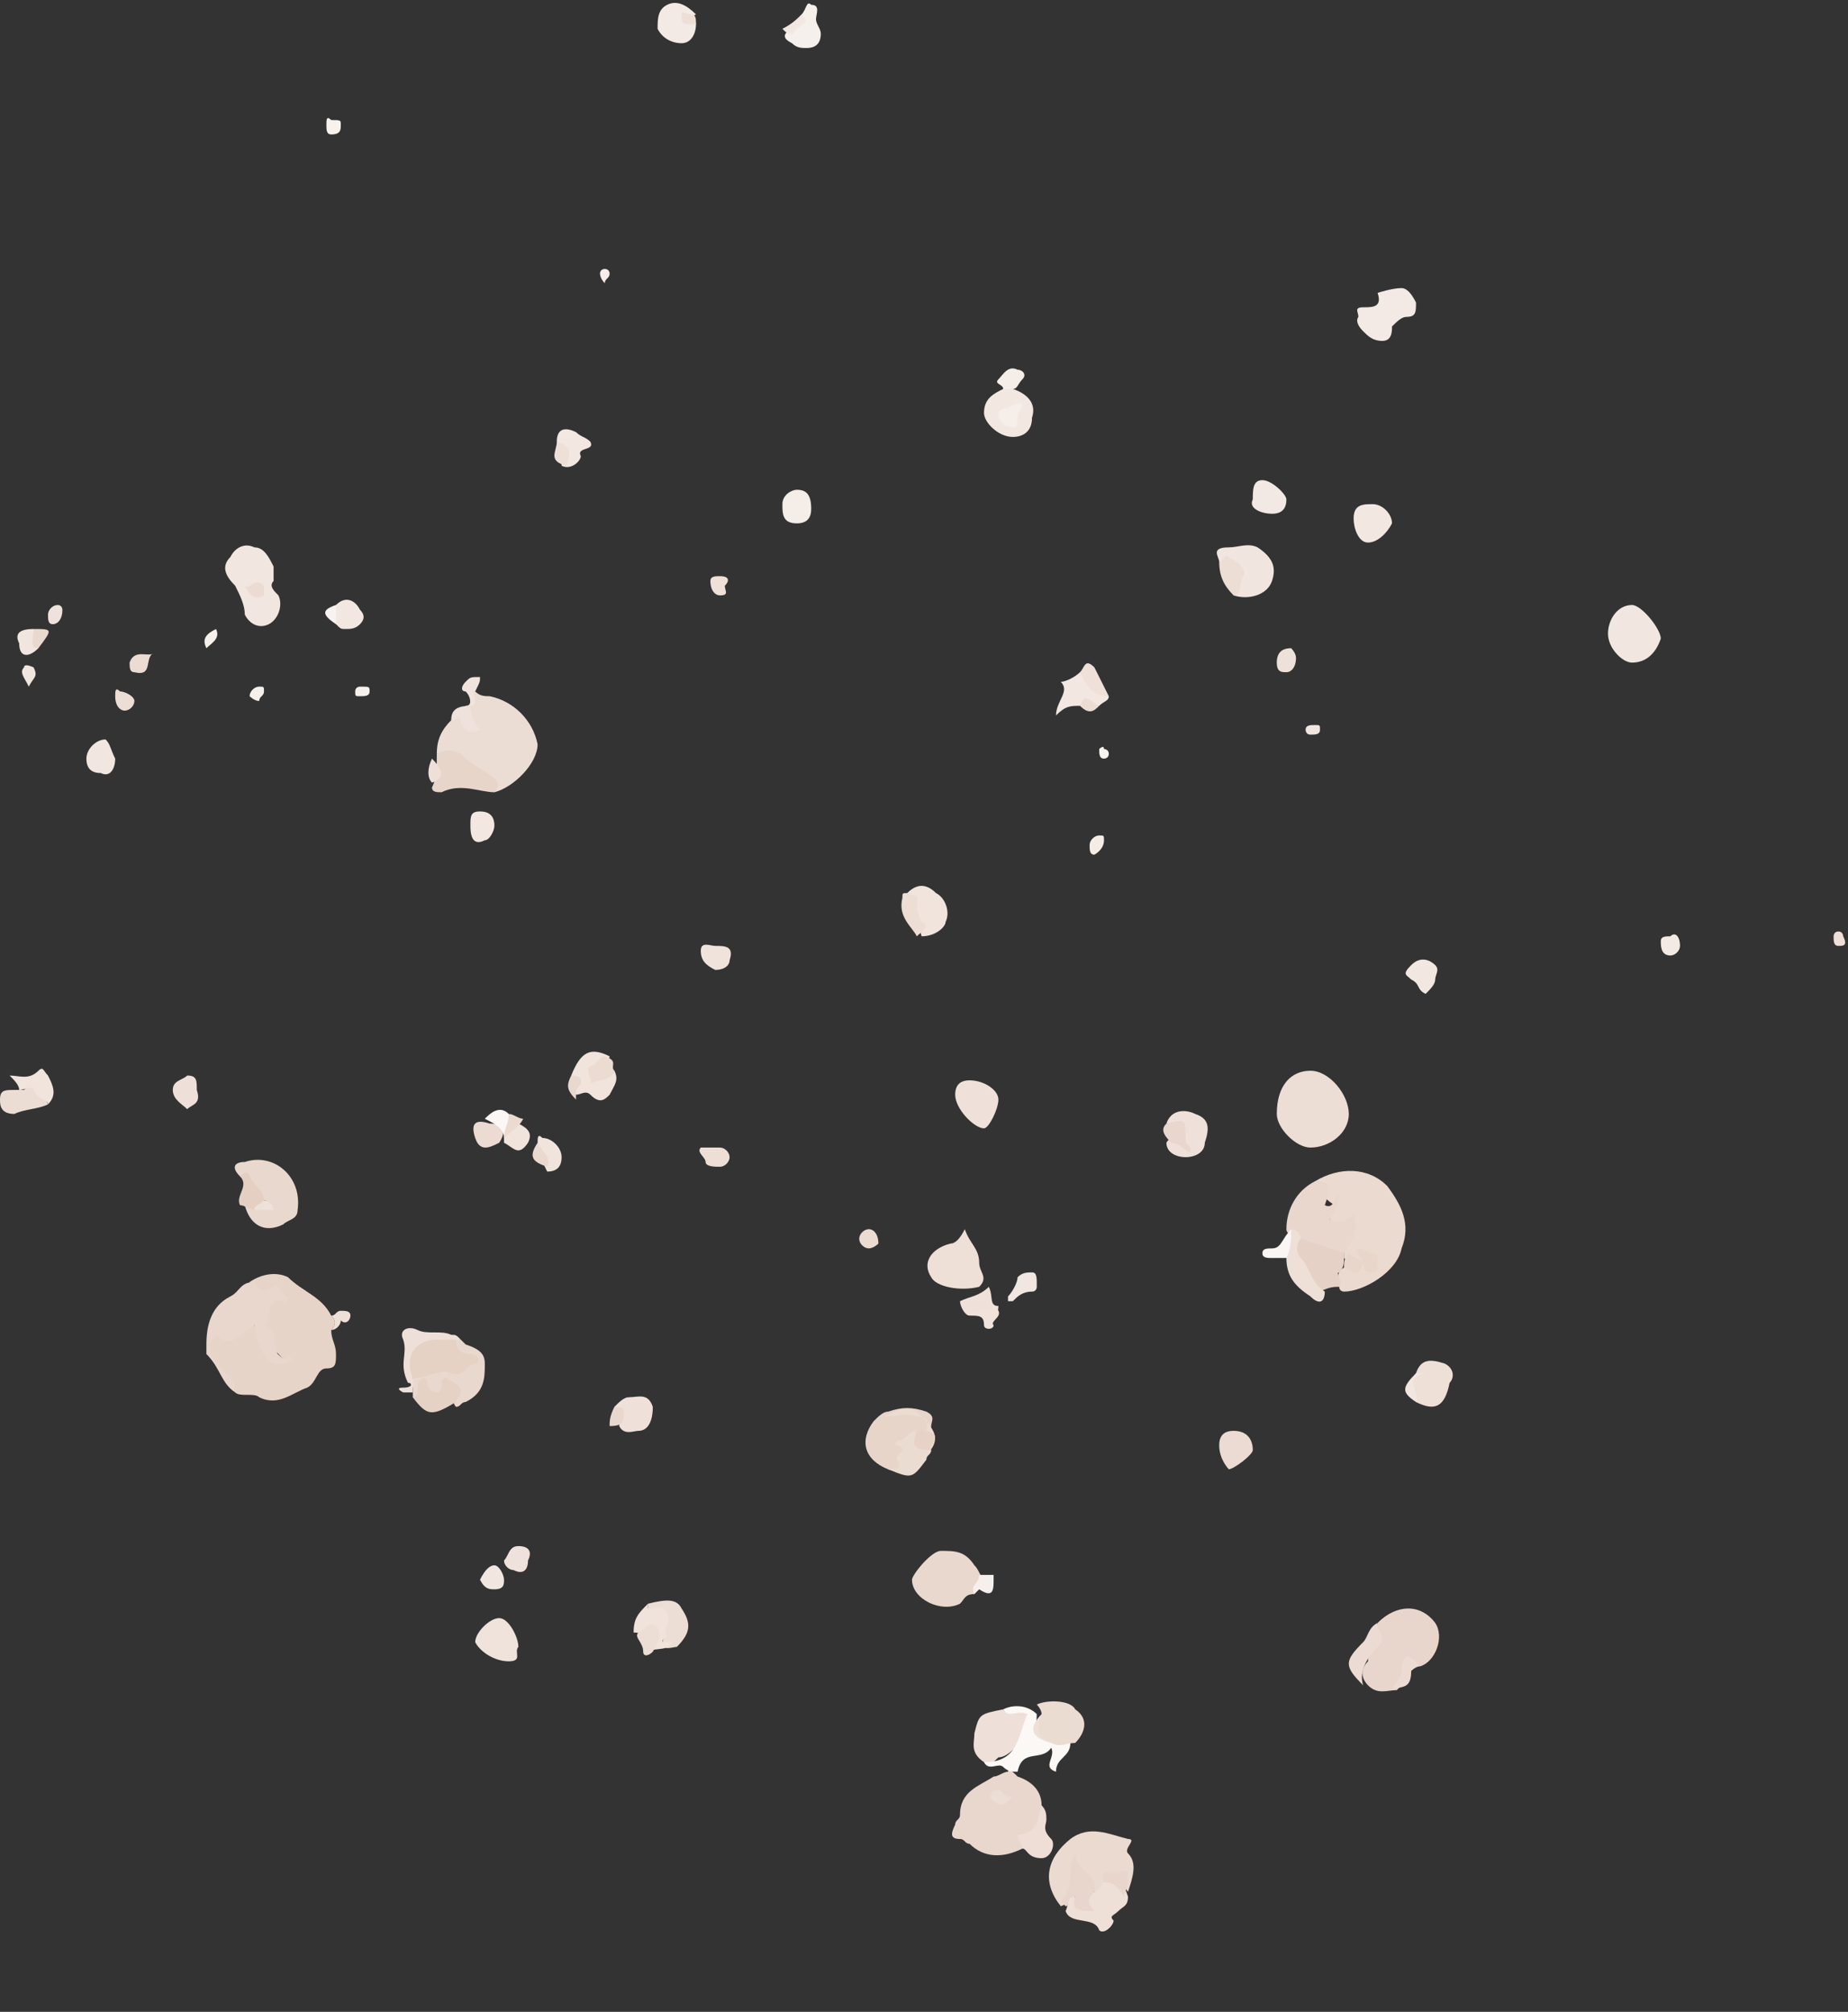<?xml version="1.0" encoding="utf-8"?>
<!-- Generator: Adobe Illustrator 23.0.5, SVG Export Plug-In . SVG Version: 6.00 Build 0)  -->
<svg version="1.1" id="Layer_1" xmlns="http://www.w3.org/2000/svg" xmlns:xlink="http://www.w3.org/1999/xlink" x="0px" y="0px"
	 viewBox="0 0 3.85 4.19" style="enable-background:new 0 0 3.85 4.19;" xml:space="preserve">
<rect x="0" y="0" width="3.85" height="4.19" fill="#333333" stroke="none"/>
<style type="text/css">
	.st0{fill:#E7D4C8;}
	.st1{fill:#EADAD0;}
	.st2{fill:#ECDDD4;}
	.st3{fill:#E9D7CD;}
	.st4{fill:#ECDED5;}
	.st5{fill:#E8D6CC;}
	.st6{fill:#E9D6CC;}
	.st7{fill:#E9D8CD;}
	.st8{fill:#F1E6E0;}
	.st9{fill:#E9D8CE;}
	.st10{fill:#F1E7E0;}
	.st11{fill:#E8D5CA;}
	.st12{fill:#EEDFD8;}
	.st13{fill:#EEDFD7;}
	.st14{fill:#FBF8F6;}
	.st15{fill:#F3EAE5;}
	.st16{fill:#EBDCD2;}
	.st17{fill:#E5D1C5;}
	.st18{fill:#F1E6DF;}
	.st19{fill:#EFE1DA;}
	.st20{fill:#F2E8E1;}
	.st21{fill:#EFE3DB;}
	.st22{fill:#F0E4DD;}
	.st23{fill:#E6D1C5;}
	.st24{fill:#EBDBD2;}
	.st25{fill:#F3E9E4;}
	.st26{fill:#F0E3DB;}
	.st27{fill:#F6F0ED;}
	.st28{fill:#ECDBD3;}
	.st29{fill:#F4EDE8;}
	.st30{fill:#EEDED5;}
	.st31{fill:#EFE1D9;}
	.st32{fill:#EFE1DB;}
	.st33{fill:#E5CFC3;}
	.st34{fill:#EEDFD6;}
	.st35{fill:#F1E4DD;}
	.st36{fill:#EEE1D9;}
	.st37{fill:#EBDBD1;}
	.st38{fill:#F5EEE8;}
	.st39{fill:#F3EAE4;}
	.st40{fill:#F9F6F3;}
	.st41{fill:#EEE0D8;}
	.st42{fill:#EDDED5;}
	.st43{fill:#FAF7F5;}
	.st44{fill:#EAD9CF;}
	.st45{fill:#F3ECE7;}
	.st46{fill:#F6F0EB;}
	.st47{fill:#F7F1EE;}
	.st48{fill:#F8F3F0;}
	.st49{fill:#F7F2EE;}
	.st50{fill:#F5EDE9;}
	.st51{fill:#F7F3EE;}
	.st52{fill:#E8D6CA;}
	.st53{fill:#E6D2C7;}
	.st54{fill:#F5EEE9;}
</style>
<g>
	<path class="st0" d="M0.69,2.77c0,0.02,0.01,0.03,0.01,0.05c0,0.02,0,0.03-0.02,0.03c-0.02,0-0.02,0.03-0.04,0.04
		c-0.03,0.01-0.06,0.04-0.1,0.02c-0.01-0.01-0.04,0-0.05-0.01C0.48,2.88,0.46,2.85,0.44,2.83C0.43,2.82,0.43,2.8,0.44,2.78
		c0.01-0.02,0.02-0.01,0.04,0c0.01,0,0.02,0,0.03-0.01c0.03-0.02,0.04-0.01,0.05,0.02c0,0.02,0.02,0.03,0.03,0.04c0,0,0,0,0,0
		C0.55,2.79,0.51,2.75,0.57,2.7c-0.02,0-0.05,0-0.05-0.03C0.55,2.65,0.58,2.65,0.6,2.66C0.63,2.69,0.67,2.7,0.69,2.74
		C0.7,2.75,0.7,2.76,0.69,2.77z"/>
	<path class="st1" d="M2.74,2.46c0.05-0.03,0.11-0.03,0.15,0.01C2.92,2.51,2.94,2.55,2.92,2.6C2.91,2.65,2.84,2.69,2.8,2.69
		c0,0-0.01,0-0.01-0.01c0-0.01-0.01-0.03,0.01-0.04c0.01-0.01,0.03,0,0.04-0.01c0.01,0,0.02-0.01,0.01-0.01
		C2.83,2.6,2.84,2.62,2.84,2.63c0,0,0,0,0,0.01C2.82,2.64,2.81,2.63,2.8,2.62c0,0,0-0.01,0-0.01c0-0.02,0.02-0.03,0.02-0.05
		C2.8,2.54,2.75,2.57,2.78,2.51c0,0,0,0,0,0C2.75,2.49,2.75,2.48,2.74,2.46z"/>
	<path class="st2" d="M0.99,1.44C1,1.45,1.01,1.45,1.02,1.45c0.05,0.01,0.09,0.05,0.1,0.1c0,0.04-0.05,0.09-0.09,0.1
		C1,1.61,0.96,1.58,0.91,1.57c0-0.03,0.01-0.05,0.03-0.07c0.03-0.03,0.02,0.01,0.03,0.01c0-0.01-0.01-0.02,0-0.04
		C0.99,1.47,0.97,1.44,0.99,1.44z"/>
	<path class="st3" d="M2.12,3.7c0.03,0.01,0.05,0.03,0.05,0.06C2.18,3.8,2.15,3.82,2.13,3.85C2.09,3.87,2.05,3.87,2.02,3.84
		C2.01,3.84,2.01,3.83,2,3.83c-0.02,0-0.02-0.01-0.01-0.03c0-0.01,0.01-0.01,0.01-0.02c0-0.05,0.04-0.06,0.07-0.08
		c0.01,0,0.02-0.01,0.03-0.01C2.1,3.68,2.11,3.69,2.12,3.7z"/>
	<path class="st4" d="M2.73,2.39c-0.03,0-0.07-0.04-0.07-0.07c0-0.06,0.03-0.09,0.07-0.09c0.04,0,0.08,0.05,0.08,0.09
		C2.81,2.36,2.77,2.39,2.73,2.39z"/>
	<path class="st5" d="M2.87,3.38c0.04-0.04,0.09-0.04,0.12,0c0.02,0.03,0,0.08-0.03,0.09C2.94,3.47,2.93,3.47,2.93,3.49
		c0,0.01-0.01,0.02-0.02,0.03c-0.02,0-0.04,0.01-0.06-0.01c-0.01-0.01-0.02-0.03,0-0.05C2.85,3.44,2.87,3.41,2.87,3.38z"/>
	<path class="st6" d="M0.53,2.67C0.54,2.68,0.54,2.7,0.57,2.68C0.58,2.67,0.59,2.7,0.6,2.7c0,0.01-0.01,0.02-0.01,0.01
		C0.55,2.7,0.57,2.75,0.55,2.76c0.04,0.01,0.01,0.06,0.04,0.07c0.01,0,0.01-0.01,0.02,0c-0.04,0.03-0.07,0-0.08-0.07
		C0.5,2.78,0.48,2.81,0.45,2.78C0.42,2.82,0.46,2.84,0.47,2.86C0.49,2.87,0.49,2.89,0.49,2.9C0.46,2.88,0.46,2.85,0.43,2.82
		c0,0,0-0.01,0-0.02C0.43,2.76,0.44,2.72,0.48,2.7C0.5,2.69,0.5,2.67,0.53,2.67z"/>
	<path class="st1" d="M2.21,3.97c-0.04-0.05-0.03-0.1,0.02-0.14c0.04-0.03,0.08-0.01,0.12,0c0.02,0-0.01,0.02,0,0.03
		c0.02,0.02,0.01,0.05,0,0.08C2.34,3.93,2.33,3.88,2.3,3.93C2.3,3.94,2.29,3.95,2.28,3.94C2.27,3.92,2.26,3.91,2.24,3.9
		C2.24,3.93,2.24,3.96,2.21,3.97z"/>
	<path class="st6" d="M2.74,2.46c0.04,0,0.03,0.02,0.02,0.05c0.02,0.01,0.02-0.02,0.03-0.02c0,0.02-0.01,0.03-0.02,0.05
		c0.02,0.01,0.04,0,0.05-0.01C2.83,2.56,2.82,2.58,2.8,2.61c-0.04,0.02-0.07,0-0.1-0.02C2.7,2.58,2.69,2.57,2.69,2.57
		c0,0-0.01,0-0.01-0.01C2.68,2.52,2.7,2.48,2.74,2.46z"/>
	<path class="st7" d="M2.03,3.32c-0.02,0-0.02,0.01-0.03,0.02c-0.04,0.02-0.1-0.01-0.1-0.05c0-0.01,0.04-0.06,0.06-0.06
		c0.03,0,0.05,0,0.07,0.03c0.01,0.01,0.01,0.02,0.02,0.03C2.05,3.3,2.03,3.31,2.03,3.32z"/>
	<path class="st8" d="M0.57,1.21c-0.01,0.01,0,0.02,0.01,0.03C0.59,1.26,0.58,1.29,0.56,1.3c-0.02,0.01-0.04,0-0.05-0.02
		C0.51,1.26,0.5,1.24,0.49,1.22C0.47,1.2,0.46,1.18,0.48,1.16c0.01-0.02,0.03-0.03,0.05-0.02c0.02,0,0.03,0.02,0.04,0.04
		C0.57,1.19,0.57,1.2,0.57,1.21z"/>
	<path class="st9" d="M0.5,2.45C0.48,2.43,0.49,2.42,0.51,2.42c0.06-0.02,0.12,0.03,0.11,0.1c0,0.02-0.02,0.02-0.03,0.03
		C0.55,2.57,0.52,2.55,0.51,2.51c0.01-0.01,0.02,0,0.03,0c0.01,0,0.01,0.01,0.02,0c0,0,0-0.01-0.01-0.01
		C0.53,2.49,0.52,2.46,0.5,2.45z"/>
	<path class="st10" d="M3.4,1.38c-0.02,0-0.05-0.03-0.05-0.06c0-0.03,0.02-0.06,0.05-0.06c0.02,0,0.06,0.05,0.06,0.07
		C3.45,1.36,3.43,1.38,3.4,1.38z"/>
	<path class="st11" d="M1.85,3.06C1.8,3.04,1.79,3,1.82,2.96c0.01-0.01,0.02-0.02,0.03-0.02c0.03-0.01,0.05-0.01,0.08,0
		c0.02,0.01,0.01,0.02,0.01,0.03c0,0.01-0.01,0.01-0.02,0.02c-0.02,0-0.03,0-0.03,0.03C1.89,3.03,1.89,3.07,1.85,3.06z"/>
	<path class="st12" d="M2.05,3.67C2.02,3.65,2.03,3.63,2.03,3.61c0.01-0.04,0.01-0.04,0.06-0.05c0.01,0.02,0.04-0.02,0.05,0.01
		c0.01,0.03-0.03,0.09-0.06,0.09C2.07,3.67,2.06,3.68,2.05,3.67z"/>
	<path class="st13" d="M2.01,2.56C2.02,2.59,2.04,2.6,2.04,2.63c0,0.02,0.02,0.03,0,0.05C2,2.69,1.95,2.68,1.94,2.66
		c-0.02-0.03,0-0.06,0.04-0.07C1.99,2.59,2,2.58,2.01,2.56z"/>
	<path class="st14" d="M2.05,3.67c0.07,0,0.07-0.05,0.09-0.1C2.12,3.56,2.1,3.58,2.09,3.56c0,0,0,0,0,0
		c0.02-0.01,0.05-0.01,0.07,0.01c0,0.02-0.01,0.05,0.03,0.05c0.01,0.01,0.03,0,0.04,0.01C2.23,3.66,2.2,3.66,2.2,3.69
		c-0.03-0.01,0-0.03-0.01-0.05c-0.02,0.03-0.06,0-0.07,0.05c-0.01,0-0.02,0-0.03-0.01C2.08,3.67,2.06,3.69,2.05,3.67z"/>
	<path class="st15" d="M2.83,0.66c0-0.01-0.01-0.02,0.01-0.02c0.02,0,0.04,0,0.03-0.03c0,0,0.03-0.01,0.05-0.01
		c0.01,0,0.02,0.01,0.03,0.03c0,0.02,0,0.03-0.02,0.03c-0.01,0-0.02,0.01-0.03,0.02c0,0.01,0,0.03-0.02,0.03
		c-0.02,0-0.03-0.01-0.04-0.02C2.82,0.67,2.83,0.66,2.83,0.66z"/>
	<path class="st11" d="M0.91,1.57c0.02-0.01,0.03-0.01,0.05,0C0.98,1.59,1,1.6,1.03,1.62c0.01,0.01,0.01,0.02,0,0.03
		c-0.03,0-0.07-0.02-0.11,0c-0.01,0-0.02,0-0.02-0.01C0.91,1.62,0.91,1.6,0.91,1.57C0.91,1.58,0.91,1.57,0.91,1.57z"/>
	<path class="st16" d="M2.24,3.63c-0.02,0-0.03,0.01-0.05,0C2.16,3.62,2.15,3.6,2.17,3.57c0-0.01-0.01-0.02-0.01-0.02
		c0.02-0.01,0.07-0.01,0.08,0.01C2.27,3.58,2.26,3.61,2.24,3.63z"/>
	<path class="st17" d="M2.71,2.58C2.74,2.59,2.77,2.6,2.8,2.61c0,0,0,0.01,0,0.01c0,0.01,0,0.02-0.01,0.03
		C2.78,2.65,2.8,2.67,2.79,2.68c-0.01,0-0.02,0-0.04,0.01C2.7,2.66,2.68,2.61,2.71,2.58z"/>
	<path class="st18" d="M2.54,1.17C2.54,1.16,2.52,1.14,2.56,1.14c0.02,0,0.04-0.01,0.06,0c0.03,0.02,0.04,0.04,0.03,0.07
		C2.64,1.24,2.6,1.25,2.57,1.24C2.57,1.21,2.6,1.18,2.54,1.17z"/>
	<path class="st13" d="M2.95,2.86c0.01-0.03,0.03-0.03,0.06-0.02c0.02,0.01,0.02,0.03,0.01,0.04C3.01,2.93,2.99,2.94,2.95,2.92
		C2.93,2.89,2.93,2.89,2.95,2.86C2.96,2.86,2.95,2.86,2.95,2.86z"/>
	<path class="st9" d="M0.86,2.91c0-0.01,0-0.01,0-0.02c-0.01-0.01,0-0.02,0-0.02C0.87,2.85,0.9,2.86,0.92,2.85
		c0.02,0,0.04-0.01,0.06-0.02C0.97,2.82,0.94,2.82,0.95,2.79c0,0,0.01,0,0.01,0c0,0,0.01,0.01,0.01,0.01C1,2.81,1.01,2.82,1.01,2.84
		c0,0.03,0,0.06-0.04,0.08c-0.01,0-0.01,0.01-0.02,0.01c-0.01-0.01,0-0.02-0.01-0.03C0.92,2.91,0.91,2.93,0.89,2.9
		C0.88,2.89,0.87,2.92,0.86,2.91z"/>
	<path class="st19" d="M1.99,2.28c0-0.02,0.01-0.03,0.03-0.03c0.03,0,0.06,0.02,0.06,0.04c0,0.02-0.02,0.06-0.03,0.06
		C2.03,2.35,1.99,2.31,1.99,2.28z"/>
	<path class="st20" d="M2.11,0.81c0.03,0.01,0.05,0.03,0.04,0.06c0,0.03-0.02,0.04-0.04,0.04c-0.03,0-0.06-0.03-0.06-0.05
		c0-0.03,0.02-0.04,0.04-0.05C2.1,0.81,2.1,0.81,2.11,0.81z"/>
	<path class="st13" d="M2.28,3.94c0.01,0,0.01-0.01,0.02-0.02c0.03-0.02,0.04,0,0.05,0.03c0,0.02-0.01,0.02-0.02,0.03
		C2.32,3.99,2.31,3.99,2.32,4C2.32,4.01,2.3,4.03,2.29,4.02C2.28,3.99,2.23,4.01,2.22,3.98c0.01-0.02,0-0.05,0.03-0.02
		c0,0,0,0.01,0.01,0.01c0,0,0-0.01,0-0.01C2.26,3.94,2.27,3.94,2.28,3.94z"/>
	<path class="st21" d="M1.08,3.43C1.07,3.44,1.09,3.46,1.06,3.46C1.03,3.46,1,3.44,0.99,3.42c0-0.02,0.03-0.05,0.05-0.05
		C1.06,3.37,1.08,3.41,1.08,3.43z"/>
	<path class="st15" d="M1.45,0.05c0,0.02-0.01,0.04-0.03,0.04c-0.02,0-0.04-0.01-0.05-0.03C1.37,0.04,1.37,0.02,1.39,0.01
		c0.02-0.01,0.04,0,0.06,0.02C1.43,0.04,1.45,0.04,1.45,0.05z"/>
	<path class="st20" d="M2.85,1.13c-0.02,0-0.03-0.03-0.03-0.05c0-0.03,0.02-0.03,0.04-0.03c0.02,0,0.04,0.02,0.04,0.04
		C2.89,1.11,2.87,1.13,2.85,1.13z"/>
	<path class="st22" d="M1.28,2.23c0.01,0.02,0,0.03-0.01,0.05c-0.01,0.01-0.02,0.02-0.04,0c-0.01-0.01-0.02,0-0.03,0
		c-0.01-0.01,0-0.03-0.01-0.04C1.21,2.19,1.23,2.18,1.27,2.2c0,0.01-0.02,0.02-0.02,0.03C1.26,2.24,1.27,2.23,1.28,2.23z"/>
	<path class="st23" d="M0.86,2.91c0.01,0,0.01-0.01,0.01-0.02c0-0.01,0-0.01,0.01-0.02c0.01,0,0.01,0.01,0.01,0.01
		c0,0.01,0.01,0.02,0.02,0.02c0.01,0,0.01-0.01,0.01-0.02c0-0.01,0.01-0.01,0.01-0.01c0.01,0.01,0.03,0.01,0.03,0.03
		c0,0.01-0.01,0.01-0.01,0.02C0.9,2.95,0.89,2.95,0.86,2.91z"/>
	<path class="st24" d="M2.54,3.01c0-0.02,0.01-0.03,0.03-0.03c0.03,0,0.04,0.02,0.04,0.04c0,0.01-0.04,0.04-0.05,0.04
		C2.56,3.06,2.54,3.04,2.54,3.01z"/>
	<path class="st19" d="M2.43,2.34c0.01-0.03,0.04-0.03,0.06-0.02c0.03,0.01,0.03,0.03,0.02,0.06c0,0.02-0.02,0.03-0.04,0.03
		c-0.02,0-0.04-0.01-0.04-0.03c0.01-0.02,0.03,0.01,0.03-0.01C2.47,2.33,2.44,2.34,2.43,2.34z"/>
	<path class="st5" d="M2.28,3.94c-0.01,0.01-0.02,0.02,0,0.04c-0.03,0-0.05,0-0.04-0.03c-0.02,0-0.01,0.02-0.02,0.02
		c0,0-0.01-0.01-0.01-0.01c0.03-0.03,0.01-0.06,0.03-0.1C2.24,3.9,2.29,3.9,2.28,3.94z"/>
	<path class="st22" d="M1.89,1.86c0.02-0.02,0.04-0.02,0.06,0c0.02,0.01,0.03,0.04,0.02,0.06C1.97,1.93,1.95,1.95,1.92,1.95
		C1.91,1.92,1.91,1.89,1.89,1.86z"/>
	<path class="st13" d="M2.71,2.58c-0.01,0.01-0.01,0.03,0,0.04c0.02,0.02,0.02,0.05,0.05,0.07c0,0.02-0.01,0.03-0.03,0.01
		C2.7,2.68,2.68,2.66,2.68,2.62c-0.01-0.02,0-0.04,0.01-0.06C2.7,2.56,2.71,2.57,2.71,2.58z"/>
	<path class="st16" d="M1.85,3.06c0.02,0,0.03,0,0.02-0.02c-0.01-0.01,0.03-0.02,0-0.03c-0.01,0,0-0.01,0-0.01
		c0.02,0,0.02-0.02,0.04-0.02c0,0,0,0.01,0,0.01C1.92,3,1.92,3.01,1.94,3.02c0,0,0,0,0,0c0,0.01-0.01,0.01-0.01,0.02
		C1.9,3.08,1.9,3.08,1.85,3.06z"/>
	<path class="st25" d="M2.68,1.04c0,0.02-0.01,0.03-0.03,0.03c-0.02,0-0.05-0.01-0.04-0.03c0-0.02,0-0.04,0.02-0.04
		C2.65,1,2.68,1.03,2.68,1.04z"/>
	<path class="st12" d="M0.96,2.79C0.96,2.79,0.95,2.79,0.96,2.79c-0.01,0-0.02,0.01-0.02,0.01c-0.05,0-0.07,0.03-0.08,0.07
		c0,0.01,0,0.02,0,0.03c-0.01,0-0.02,0-0.02,0c0,0-0.02-0.01,0-0.01c0.02,0,0.02-0.01,0.01-0.01C0.83,2.84,0.85,2.82,0.84,2.79
		C0.83,2.77,0.85,2.76,0.87,2.77c0.02,0.01,0.05,0,0.07,0.01C0.95,2.78,0.95,2.78,0.96,2.79z"/>
	<path class="st8" d="M0.24,1.58c0,0.02-0.01,0.04-0.03,0.03c-0.02,0-0.03-0.01-0.03-0.03c0-0.02,0.02-0.04,0.04-0.04
		C0.23,1.55,0.23,1.56,0.24,1.58z"/>
	<path class="st4" d="M1.35,3.34c0.04-0.01,0.06-0.01,0.07,0.01C1.44,3.38,1.44,3.4,1.41,3.43c-0.01,0-0.03,0.01-0.03-0.01
		c0.01-0.03,0-0.05-0.03-0.06C1.35,3.36,1.35,3.35,1.35,3.34z"/>
	<path class="st19" d="M1.28,2.93C1.29,2.92,1.3,2.91,1.31,2.91c0.02,0,0.04-0.01,0.05,0.02c0,0.03-0.01,0.05-0.03,0.05
		c-0.01,0-0.03,0.01-0.04-0.01C1.29,2.96,1.3,2.95,1.28,2.93z"/>
	<path class="st26" d="M1.35,3.34c0,0,0,0.01,0,0.01c0.01,0,0.03-0.01,0.04,0.01c0.01,0.02-0.01,0.03,0,0.05c0,0-0.01,0-0.01,0.01
		c0,0,0.01,0,0.02,0C1.39,3.44,1.37,3.43,1.35,3.44c0-0.02,0-0.04-0.03-0.04C1.32,3.37,1.33,3.36,1.35,3.34z"/>
	<path class="st2" d="M0.1,2.3C0.08,2.31,0.05,2.31,0.03,2.32C0,2.32,0,2.3,0,2.29c0-0.02,0.01-0.02,0.03-0.02c0.01,0,0.01,0,0.02,0
		C0.08,2.24,0.09,2.28,0.1,2.3z"/>
	<path class="st27" d="M1.67,0.03C1.68,0.02,1.68,0,1.69,0.01c0.02,0,0.01,0.02,0.01,0.03c0,0.01,0.01,0.02,0.01,0.03
		c0,0.02-0.01,0.03-0.03,0.03c-0.01,0-0.02,0-0.03-0.01c-0.02-0.01-0.02-0.02,0-0.03C1.66,0.06,1.66,0.05,1.67,0.03z"/>
	<path class="st20" d="M1.16,0.92c0-0.03,0.02-0.03,0.04-0.02c0.01,0.01,0.02,0.01,0.03,0.02c0.01,0.02-0.03,0.01-0.02,0.03
		c0,0.01-0.02,0.03-0.04,0.02C1.17,0.95,1.17,0.93,1.16,0.92z"/>
	<path class="st28" d="M2.87,3.38c0,0.02,0.02,0.03,0,0.05C2.85,3.45,2.83,3.48,2.84,3.51c-0.04-0.04-0.04-0.05,0-0.09
		C2.85,3.41,2.85,3.39,2.87,3.38z"/>
	<path class="st4" d="M1.89,1.86c0.03,0.01,0.02,0,0.02,0.03c0,0.01,0.01,0.03,0.01,0.03c0.02,0.01,0,0.02-0.01,0.03
		C1.9,1.93,1.87,1.91,1.88,1.87C1.88,1.86,1.88,1.86,1.89,1.86z"/>
	<path class="st20" d="M2.25,1.47c-0.02,0-0.03,0-0.05,0.02c0-0.03,0.03-0.05,0.01-0.07C2.22,1.42,2.24,1.41,2.25,1.4
		c0.02,0.01,0.04,0.04,0.06,0.05c0,0.01-0.01,0.01-0.02,0.02C2.28,1.47,2.27,1.47,2.25,1.47z"/>
	<path class="st29" d="M1.69,1.06c0,0.02-0.01,0.03-0.03,0.03c-0.03,0-0.03-0.02-0.03-0.04c0-0.02,0.02-0.03,0.03-0.03
		C1.68,1.02,1.69,1.03,1.69,1.06z"/>
	<path class="st20" d="M2.97,2.07C2.95,2.06,2.96,2.05,2.94,2.04c-0.01-0.01-0.02-0.01,0-0.03C2.96,1.99,2.98,2,2.99,2.01
		c0.01,0.01,0,0.02,0,0.03C2.99,2.05,2.98,2.06,2.97,2.07z"/>
	<path class="st30" d="M2.13,3.85c0-0.01-0.02-0.03,0-0.03c0.04-0.01,0.03-0.04,0.04-0.06c0.01,0.01,0.01,0.02,0.01,0.03
		c0,0.01-0.01,0.02,0.01,0.04c0.01,0.01,0,0.04-0.02,0.04C2.14,3.87,2.14,3.85,2.13,3.85z"/>
	<path class="st22" d="M0.1,2.3C0.1,2.29,0.08,2.29,0.07,2.27c0-0.01-0.02,0-0.03,0C0.04,2.26,0.03,2.25,0.02,2.24
		c0.02,0,0.04,0.01,0.06-0.01c0.01-0.01,0.01,0,0.02,0.01C0.11,2.26,0.12,2.28,0.1,2.3z"/>
	<path class="st4" d="M2.54,1.17c0.01,0,0.01-0.02,0.02-0.01C2.58,1.17,2.6,1.19,2.59,1.2c-0.01,0.01,0,0.04-0.02,0.04
		C2.55,1.22,2.54,1.2,2.54,1.17z"/>
	<path class="st20" d="M0.7,1.26c0.02-0.02,0.04-0.01,0.05,0.01c0.01,0.01,0.01,0.02,0,0.03C0.74,1.31,0.73,1.31,0.72,1.31
		c-0.01,0-0.01,0-0.02-0.01C0.69,1.29,0.69,1.27,0.7,1.26z"/>
	<path class="st20" d="M0.98,1.72c0-0.02,0-0.03,0.02-0.03c0.02,0,0.03,0.01,0.03,0.03c0,0.01-0.01,0.03-0.02,0.03
		C0.99,1.76,0.98,1.75,0.98,1.72z"/>
	<path class="st21" d="M1.49,2.02C1.47,2.01,1.46,2,1.46,1.98c0-0.02,0.02-0.01,0.03-0.01c0.02,0,0.04,0,0.03,0.03
		C1.52,2.01,1.51,2.02,1.49,2.02z"/>
	<path class="st6" d="M2.43,2.34c0.04-0.01,0.04-0.01,0.04,0.03c0,0.01,0,0.01,0.01,0.02c0,0,0,0.01,0,0.01
		c-0.01,0-0.02-0.02-0.04-0.02C2.42,2.36,2.42,2.35,2.43,2.34z"/>
	<path class="st31" d="M2.02,2.74C2.01,2.74,2,2.72,2,2.71C2.02,2.7,2.04,2.7,2.06,2.68c0.01,0.02,0,0.04,0.02,0.04
		c0,0.02-0.01,0.02-0.02,0.02C2.04,2.74,2.03,2.73,2.02,2.74z"/>
	<path class="st12" d="M0.39,2.31C0.38,2.3,0.36,2.29,0.36,2.27c0-0.02,0.02-0.02,0.03-0.03c0.02,0,0.02,0.01,0.02,0.03
		C0.42,2.3,0.4,2.3,0.39,2.31z"/>
	<path class="st28" d="M1.04,2.38C1.02,2.39,1,2.4,0.99,2.37c-0.01-0.03,0-0.04,0.03-0.03C1.04,2.34,1.06,2.35,1.04,2.38z"/>
	<path class="st10" d="M2.16,2.68c0,0,0,0.01-0.01,0.01c-0.02,0-0.03,0.01-0.04,0.02c0,0-0.01,0-0.01,0c0,0,0-0.01,0-0.01
		c0.01-0.01,0.02-0.03,0.02-0.04c0.01-0.01,0.02-0.01,0.03-0.01C2.16,2.65,2.16,2.66,2.16,2.68z"/>
	<path class="st32" d="M1.05,3.25c0.01-0.01,0.01-0.03,0.03-0.03c0.02,0,0.03,0.01,0.02,0.03c0,0.02-0.01,0.03-0.03,0.02
		C1.06,3.27,1.05,3.26,1.05,3.25z"/>
	<path class="st33" d="M0.5,2.45c0.01-0.01,0.02-0.01,0.02,0C0.53,2.47,0.55,2.48,0.55,2.5c0,0.01-0.01,0.01-0.02,0.02
		c-0.01,0-0.02-0.01-0.03-0.01C0.49,2.49,0.52,2.47,0.5,2.45z"/>
	<path class="st31" d="M2.31,1.45c-0.04,0-0.05-0.03-0.06-0.05c0.01-0.01,0.01-0.03,0.03-0.01C2.29,1.41,2.3,1.43,2.31,1.45z"/>
	<path class="st34" d="M1.46,2.39c0.01,0,0.03,0,0.04,0c0.01,0,0.02,0.01,0.02,0.02c0,0.01-0.01,0.02-0.02,0.02
		c-0.01,0-0.03,0-0.03-0.01C1.47,2.41,1.45,2.4,1.46,2.39z"/>
	<path class="st16" d="M1.93,2.98c0-0.01,0.01-0.03-0.02-0.03c-0.02-0.01-0.04,0-0.07,0c0.03-0.01,0.05-0.03,0.08,0
		c0.03,0.03,0.04,0.05,0.01,0.08l0,0C1.93,3.01,1.94,2.99,1.93,2.98z"/>
	<path class="st22" d="M1.12,2.38c0-0.01,0-0.02,0.01-0.01c0.02,0,0.04,0.02,0.04,0.04c0,0.02-0.01,0.03-0.03,0.03
		C1.13,2.42,1.12,2.4,1.12,2.38z"/>
	<path class="st35" d="M1.08,2.34C1.1,2.35,1.11,2.36,1.1,2.38c-0.02,0.03-0.03,0.01-0.05,0c0,0,0,0,0-0.01c0,0,0,0,0,0
		C1.05,2.35,1.07,2.34,1.08,2.34z"/>
	<path class="st4" d="M1.33,3.4c0.01,0,0.02-0.03,0.04-0.01c0.01,0.02,0,0.03-0.01,0.05c-0.01,0.01-0.02,0.01-0.02,0
		C1.34,3.42,1.32,3.41,1.33,3.4z"/>
	<path class="st36" d="M2.7,1.37c0,0.02-0.01,0.03-0.02,0.03c-0.01,0-0.02,0-0.02-0.02c0-0.02,0.01-0.03,0.03-0.03
		C2.69,1.35,2.7,1.36,2.7,1.37z"/>
	<path class="st18" d="M0.08,1.35C0.06,1.37,0.04,1.37,0.04,1.34C0.03,1.32,0.04,1.31,0.07,1.31C0.08,1.32,0.08,1.34,0.08,1.35z"/>
	<path class="st37" d="M1.28,2.23c0,0.01-0.02,0.02-0.03,0.02c-0.01,0-0.02,0.01-0.02,0c0-0.01-0.01-0.02,0-0.03
		c0.01,0,0.02-0.02,0.03-0.02C1.29,2.21,1.27,2.22,1.28,2.23z"/>
	<path class="st38" d="M2.11,0.81c-0.01,0-0.01,0-0.02,0c0-0.01-0.02-0.01-0.01-0.02C2.09,0.78,2.1,0.76,2.12,0.77
		c0.01,0,0.02,0.01,0.01,0.02C2.12,0.8,2.12,0.81,2.11,0.81z"/>
	<path class="st5" d="M2.34,3.95C2.33,3.93,2.32,3.92,2.3,3.92C2.29,3.89,2.32,3.9,2.33,3.9C2.35,3.89,2.35,3.9,2.35,3.91
		C2.35,3.92,2.35,3.93,2.34,3.95C2.35,3.94,2.35,3.94,2.34,3.95z"/>
	<path class="st32" d="M0.98,1.47c0,0.02,0.01,0.04,0.02,0.05c-0.02,0.01-0.04,0-0.04-0.02c0-0.01-0.01,0-0.02,0
		C0.94,1.48,0.95,1.47,0.98,1.47C0.97,1.47,0.97,1.47,0.98,1.47z"/>
	<path class="st28" d="M2.9,3.52C2.91,3.5,2.92,3.49,2.92,3.48c0-0.01,0-0.02,0.01-0.03c0.02,0,0.02,0.02,0.03,0.02
		c-0.01,0-0.02,0.01-0.02,0.01C2.94,3.52,2.92,3.51,2.9,3.52z"/>
	<path class="st39" d="M3.5,1.97c0,0.01-0.01,0.02-0.02,0.02c-0.02,0-0.02-0.02-0.02-0.03c0-0.01,0.01-0.01,0.02-0.01
		C3.49,1.94,3.5,1.95,3.5,1.97z"/>
	<path class="st40" d="M2.69,2.56c0,0.02,0,0.04-0.01,0.06c-0.01,0-0.02,0-0.03,0c-0.01,0-0.02,0-0.02-0.01
		c0-0.01,0.01-0.01,0.02-0.01C2.67,2.6,2.67,2.58,2.69,2.56C2.68,2.56,2.68,2.56,2.69,2.56z"/>
	<path class="st37" d="M1.81,2.6c-0.01,0-0.02-0.01-0.02-0.02c0-0.01,0.01-0.02,0.02-0.02c0.01,0,0.02,0.01,0.02,0.03
		C1.83,2.59,1.82,2.6,1.81,2.6z"/>
	<path class="st22" d="M0.98,1.47C0.97,1.47,0.97,1.47,0.98,1.47c0-0.01,0-0.02-0.01-0.03c-0.01,0-0.01-0.01,0-0.02
		c0.01-0.01,0.01-0.01,0.03-0.01C1,1.42,1,1.42,0.99,1.44C0.98,1.44,1,1.47,0.98,1.47z"/>
	<path class="st24" d="M0.32,1.36c-0.02,0.01,0,0.05-0.04,0.04c-0.01,0-0.01-0.01-0.01-0.02C0.28,1.35,0.31,1.37,0.32,1.36z"/>
	<path class="st8" d="M1.03,3.26c0.01,0,0.02,0.02,0.02,0.03c0,0.01,0,0.02-0.02,0.02c-0.01,0-0.02,0-0.03-0.02
		C1.01,3.27,1.02,3.26,1.03,3.26z"/>
	<path class="st27" d="M2.03,3.32C2.02,3.3,2.04,3.3,2.04,3.28c0.01,0,0.02,0,0.03,0c0,0.01,0,0.01,0,0.01c0,0.02,0,0.04-0.03,0.02
		C2.04,3.31,2.03,3.32,2.03,3.32z"/>
	<path class="st21" d="M2.02,2.74c0.01-0.02,0.04,0,0.05-0.02c0.03,0.02-0.01,0.03,0,0.04c0,0.01-0.02,0.01-0.02,0
		C2.05,2.74,2.04,2.74,2.02,2.74z"/>
	<path class="st31" d="M1.51,1.22c0,0.01,0.01,0.02-0.01,0.02c-0.01,0-0.02-0.01-0.02-0.03C1.48,1.2,1.49,1.2,1.5,1.2
		C1.52,1.2,1.52,1.21,1.51,1.22z"/>
	<path class="st3" d="M1.28,2.93c0.01,0,0.02,0,0.02,0.01c0,0.02,0,0.03-0.03,0.03C1.27,2.96,1.27,2.95,1.28,2.93z"/>
	<path class="st9" d="M0.08,1.35C0.06,1.35,0.07,1.33,0.07,1.31C0.11,1.31,0.11,1.31,0.08,1.35z"/>
	<path class="st41" d="M0.69,2.77c0.01-0.01,0.01-0.02,0-0.03c0.01,0,0.01-0.01,0.02-0.01c0.01,0,0.02,0,0.02,0.01
		c0,0.01-0.01,0.02-0.02,0.01C0.71,2.76,0.7,2.77,0.69,2.77z"/>
	<path class="st42" d="M0.28,1.46c0,0.01-0.01,0.02-0.02,0.02c-0.01,0-0.02-0.01-0.02-0.03c0-0.01,0-0.02,0.01-0.01
		C0.26,1.44,0.28,1.45,0.28,1.46z"/>
	<path class="st43" d="M1.05,2.37C1.05,2.37,1.05,2.38,1.05,2.37C1.04,2.38,1.04,2.38,1.05,2.37c0-0.02-0.02-0.03-0.04-0.04
		c0.01-0.01,0.03-0.03,0.05-0.01C1.07,2.34,1.05,2.36,1.05,2.37z"/>
	<path class="st10" d="M2.95,2.86c0.01,0,0.01,0,0.02,0C2.92,2.87,2.96,2.9,2.95,2.92C2.92,2.9,2.92,2.89,2.95,2.86z"/>
	<path class="st44" d="M1.12,2.38C1.13,2.4,1.15,2.41,1.14,2.43C1.11,2.42,1.1,2.41,1.12,2.38z"/>
	<path class="st20" d="M1.67,0.03c0.02,0.02,0,0.02-0.01,0.03C1.65,0.08,1.64,0.07,1.63,0.06C1.65,0.05,1.66,0.04,1.67,0.03z"/>
	<path class="st12" d="M0.9,1.58c0.02,0.02,0.03,0.04,0,0.05C0.89,1.62,0.89,1.6,0.9,1.58z"/>
	<path class="st9" d="M1.19,2.24c0.02,0,0.03,0.01,0.01,0.03c0,0,0,0.01,0,0.02C1.18,2.27,1.18,2.26,1.19,2.24z"/>
	<path class="st45" d="M2.28,1.78c-0.01,0-0.01-0.01-0.01-0.02c0-0.01,0.01-0.02,0.02-0.02c0.01,0,0.01,0,0.01,0.01
		C2.3,1.77,2.28,1.78,2.28,1.78z"/>
	<path class="st12" d="M2.17,3.57C2.16,3.6,2.16,3.62,2.19,3.63C2.15,3.62,2.14,3.6,2.17,3.57C2.17,3.57,2.17,3.57,2.17,3.57z"/>
	<path class="st32" d="M0.11,1.3C0.1,1.3,0.1,1.29,0.1,1.28c0-0.01,0.01-0.02,0.02-0.02c0.01,0,0.01,0.01,0.01,0.01
		C0.13,1.29,0.12,1.3,0.11,1.3z"/>
	<path class="st13" d="M1.16,0.92c0.03,0.01,0.03,0.02,0.02,0.05C1.14,0.96,1.16,0.94,1.16,0.92z"/>
	<path class="st46" d="M0.43,1.35c-0.01-0.02,0-0.03,0.02-0.04C0.46,1.33,0.44,1.34,0.43,1.35z"/>
	<path class="st27" d="M0.54,1.46c-0.01,0-0.02-0.01-0.02-0.01c0-0.01,0.01-0.02,0.02-0.02c0.01,0,0.01,0,0.01,0.01
		C0.55,1.45,0.54,1.45,0.54,1.46z"/>
	<path class="st1" d="M1.05,2.37c0-0.02,0.01-0.03,0.01-0.05c0.01,0,0.02,0.01,0.03,0.01C1.08,2.35,1.06,2.36,1.05,2.37z"/>
	<path class="st47" d="M0.77,1.44c0,0.01-0.01,0.01-0.02,0.01c-0.01,0-0.01,0-0.01-0.01c0-0.01,0.01-0.01,0.01-0.01
		C0.77,1.43,0.77,1.43,0.77,1.44z"/>
	<path class="st18" d="M0.06,1.43C0.05,1.41,0.04,1.4,0.05,1.39c0-0.01,0.02,0,0.02,0C0.08,1.41,0.07,1.41,0.06,1.43z"/>
	<path class="st8" d="M2.75,1.52c0,0.01-0.01,0.01-0.02,0.01c-0.01,0-0.01-0.01-0.01-0.01c0-0.01,0.01-0.01,0.02-0.01
		C2.75,1.51,2.75,1.51,2.75,1.52z"/>
	<path class="st48" d="M0.7,1.26c0,0.01,0,0.03,0,0.04C0.67,1.28,0.67,1.27,0.7,1.26z"/>
	<path class="st49" d="M0.71,0.26c0,0.01,0,0.02-0.02,0.02c-0.01,0-0.01-0.01-0.01-0.02c0-0.01,0-0.02,0.01-0.01
		C0.71,0.25,0.71,0.25,0.71,0.26z"/>
	<path class="st34" d="M1.45,0.05c-0.01,0-0.01,0-0.02,0c-0.01,0-0.01-0.01-0.01-0.02c0-0.01,0.01,0,0.02,0
		C1.45,0.03,1.45,0.04,1.45,0.05z"/>
	<path class="st2" d="M2.25,1.47c0.01-0.03,0.02-0.01,0.04,0C2.28,1.48,2.27,1.49,2.25,1.47z"/>
	<path class="st50" d="M1.25,0.57c0-0.01,0.01-0.01,0.01-0.01c0,0,0.01,0,0.01,0.01c0,0.01-0.01,0.01-0.01,0.02
		C1.25,0.58,1.25,0.57,1.25,0.57z"/>
	<path class="st12" d="M3.83,1.97c-0.01,0-0.01-0.01-0.01-0.02c0,0,0-0.01,0.01-0.01c0.01,0,0.01,0.01,0.01,0.01
		C3.85,1.97,3.84,1.97,3.83,1.97z"/>
	<path class="st51" d="M2.31,1.57c0,0.01-0.01,0.01-0.01,0.01c-0.01,0-0.01-0.01-0.01-0.02c0,0,0.01-0.01,0.01,0
		C2.3,1.56,2.31,1.56,2.31,1.57z"/>
	<path class="st52" d="M2.83,2.6c0.01,0,0.02,0.01,0.03,0.01c0.01,0,0.01,0.01,0.01,0.03c0,0.01-0.01,0.01-0.01,0.01
		c-0.01,0-0.02,0-0.02-0.02C2.83,2.61,2.82,2.61,2.83,2.6z"/>
	<path class="st52" d="M2.8,2.64c0-0.01,0-0.02,0.01-0.03c0.01,0.01,0.02,0.01,0.03,0.02C2.83,2.67,2.81,2.64,2.8,2.64z"/>
	<path class="st4" d="M2.11,3.74C2.1,3.75,2.09,3.77,2.07,3.75c-0.01-0.01-0.01-0.01,0-0.02C2.09,3.72,2.09,3.75,2.11,3.74z"/>
	<path class="st28" d="M0.51,1.22c0.01,0.01,0.02-0.02,0.04,0c0,0.01,0,0.02,0,0.02C0.53,1.25,0.52,1.24,0.51,1.22z"/>
	<path class="st36" d="M0.53,2.52c0-0.01,0.01-0.01,0.02-0.02c0.01,0,0.02,0.01,0.02,0.02C0.56,2.52,0.55,2.52,0.53,2.52z"/>
	<path class="st53" d="M1.93,2.98c0.04,0.01,0,0.03,0.01,0.04c-0.04,0-0.04-0.01-0.03-0.04C1.92,2.98,1.92,2.98,1.93,2.98z"/>
	<path class="st23" d="M0.86,2.87C0.84,2.82,0.87,2.79,0.91,2.79c0.01,0,0.02,0,0.04,0c0,0.02,0.01,0.03,0.03,0.03
		C1,2.82,1,2.84,0.99,2.84c-0.02,0-0.02,0.03-0.05,0.02C0.92,2.85,0.89,2.87,0.86,2.87z"/>
	<path class="st54" d="M2.13,0.84c0,0.01-0.01,0.02-0.01,0.03c0,0.01,0,0.02-0.01,0.02c-0.02,0-0.02-0.01-0.03-0.02
		c0-0.01,0-0.02,0.02-0.02C2.1,0.85,2.11,0.84,2.13,0.84z"/>
</g>
</svg>
